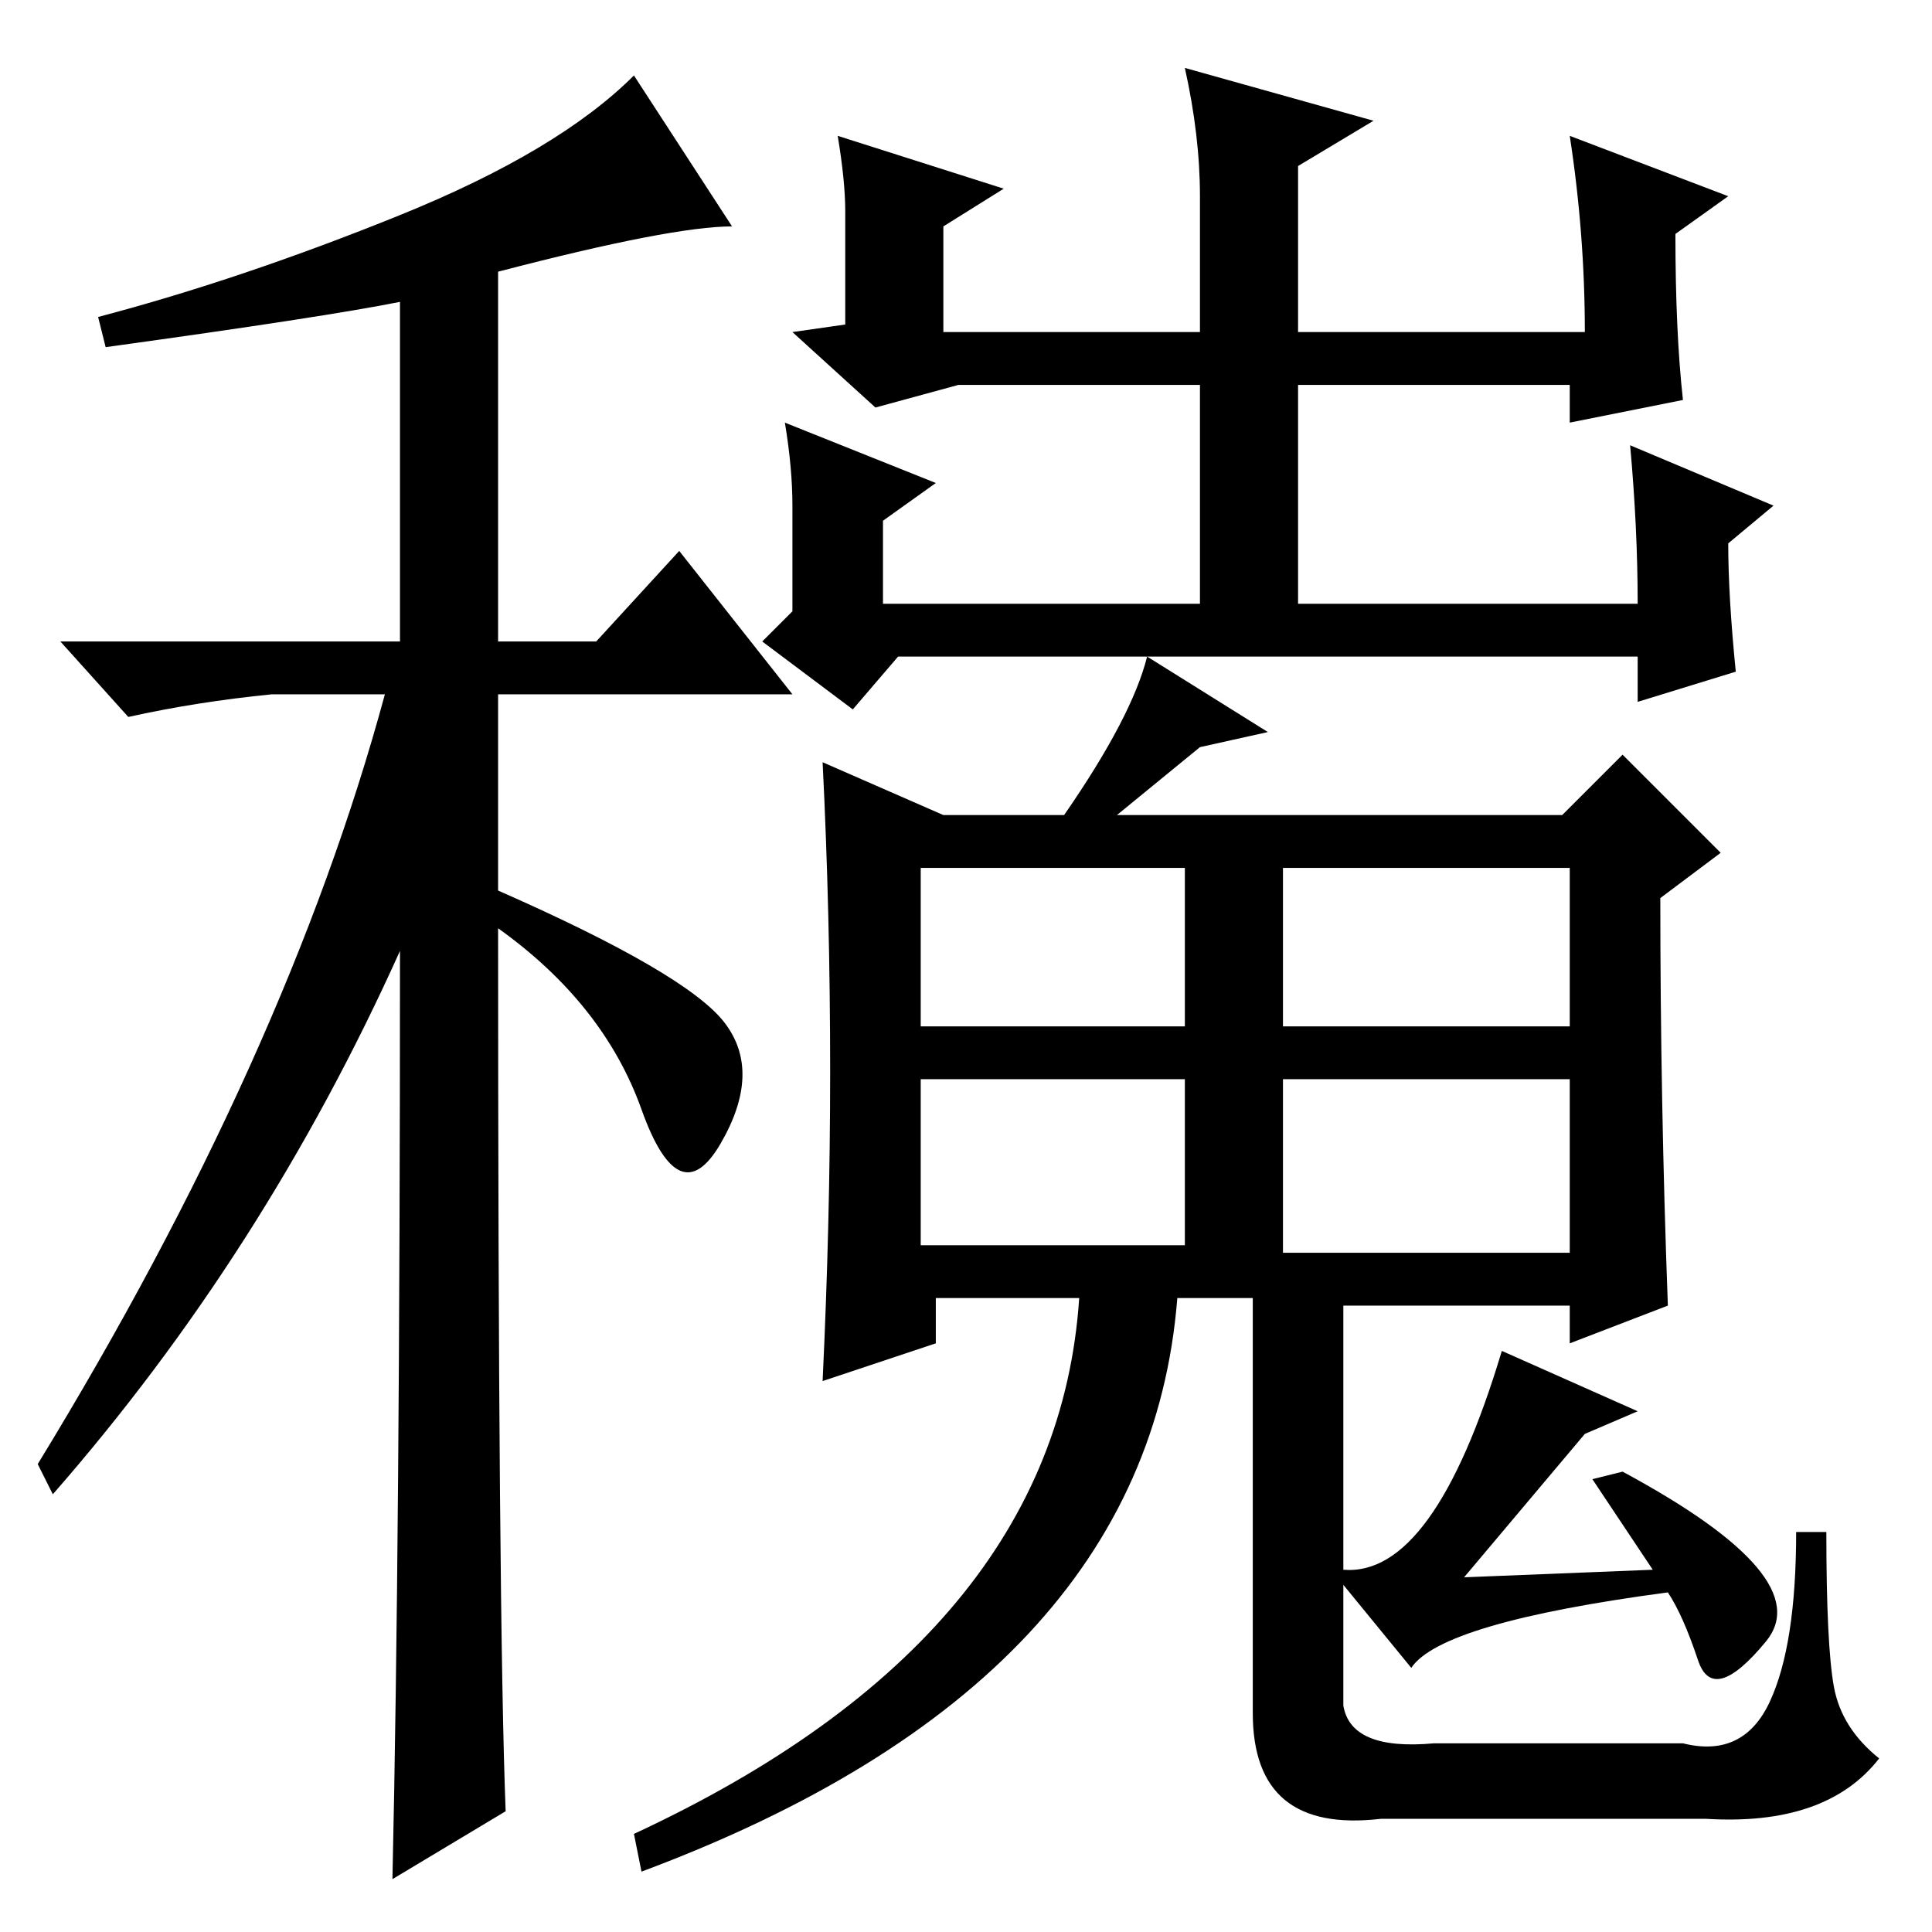 <?xml version="1.0" standalone="no"?>
<!DOCTYPE svg PUBLIC "-//W3C//DTD SVG 1.1//EN" "http://www.w3.org/Graphics/SVG/1.1/DTD/svg11.dtd" >
<svg xmlns="http://www.w3.org/2000/svg" xmlns:xlink="http://www.w3.org/1999/xlink" version="1.1" viewBox="0 -36 256 256">
  <g transform="matrix(1 0 0 -1 0 220)">
   <path fill="currentColor"
d="M14 210l-1 4q19 5 40 13.5t31 18.5l13 -20q-8 0 -31 -6v-49h13l11 12l15 -19h-39v-26q25 -11 30 -17.5t-0.5 -16t-10.5 4.5t-19 24q0 -91 1 -117l-15 -9q1 45 1 123q-18 -40 -46 -72l-2 4q33 54 46 102h-15q-10 -1 -19 -3l-9 10h45v45q-10 -2 -39 -6zM208 238l21 -8
l-7 -5q0 -13 1 -22l-15 -3v5h-36v-29h45q0 10 -1 21l19 -8l-6 -5q0 -7 1 -17l-13 -4v6h-98l-6 -7l-12 9l4 4v14q0 5 -1 11l20 -8l-7 -5v-11h42v29h-32l-11 -3l-11 10l7 1v15q0 4 -1 10l22 -7l-8 -5v-14h34v18q0 8 -2 17l25 -7l-10 -6v-22h38q0 13 -2 26zM159 157l-11 -9h59
l8 8l13 -13l-8 -6q0 -27 1 -54l-13 -5v5h-30v-35q12 -1 21 29l18 -8l-7 -3l-16 -19l25 1l-8 12l4 1q26 -14 19 -22.5t-9 -2.5t-4 9q-30 -4 -34 -10l-9 11v-16q1 -6 12 -5h33q8 -2 11.5 5.5t3.5 22.5h4q0 -15 1 -20.5t6 -9.5q-7 -9 -23 -8h-43q-17 -2 -17 14v55h-10
q-4 -51 -71 -76l-1 5q56 26 59 71h-19v-6l-15 -5q1 21 1 41q0 21 -1 41l16 -7h16q9 13 11 21l16 -10zM122 120h35v21h-35v-21zM170 120h38v21h-38v-21zM170 90h38v23h-38v-23zM122 91h35v22h-35v-22z" />
  </g>

</svg>
